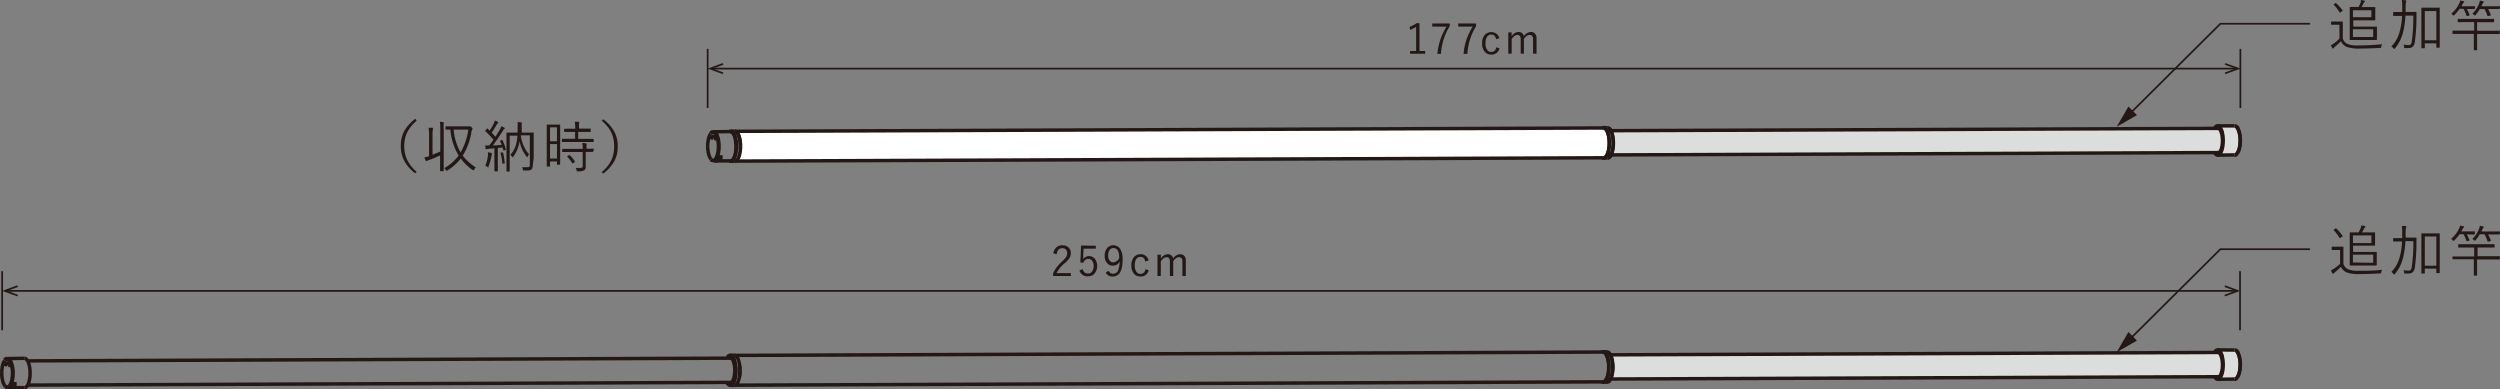 <svg xmlns="http://www.w3.org/2000/svg" viewBox="0 0 360.03 56.08"><rect x="0" y="0" width="360.03" height="56.08" fill="#808080" stroke="none"/><defs><style>.cls-1{fill:#dcdddd;}.cls-2,.cls-3,.cls-5,.cls-7{fill:none;stroke:#231815;}.cls-2,.cls-7{stroke-miterlimit:10;}.cls-2,.cls-3{stroke-width:0.5px;}.cls-3,.cls-5{stroke-linecap:round;stroke-linejoin:round;}.cls-4{fill:#231815;}.cls-5,.cls-7{stroke-width:0.25px;}.cls-6{fill:#fff;}</style></defs><g id="レイヤー_2" data-name="レイヤー 2"><g id="レイヤー_1-2" data-name="レイヤー 1"><g id="SPLINE"><polygon class="cls-1" points="322.6 19.93 322.6 20.25 322.59 20.57 322.57 20.88 322.52 21.17 322.46 21.45 322.38 21.69 322.29 21.9 322.19 22.06 322.18 22.07 322.07 22.2 321.95 22.28 321.85 22.31 321.84 22.31 321.83 22.31 321.81 22.31 319.42 22.34 319.54 22.3 319.66 22.21 319.76 22.07 319.86 21.9 319.95 21.69 320.03 21.44 320.09 21.17 320.13 20.88 320.16 20.57 320.17 20.26 320.16 19.94 320.14 19.64 320.09 19.34 320.03 19.07 319.96 18.82 319.87 18.6 319.77 18.42 319.66 18.28 319.55 18.18 319.43 18.13 319.36 18.12 321.8 18.13 321.83 18.14 321.84 18.14 321.96 18.18 322.08 18.27 322.19 18.4 322.29 18.58 322.38 18.79 322.46 19.04 322.52 19.32 322.57 19.62 322.6 19.93"/><polygon class="cls-1" points="320.06 20.12 320.06 20.42 320.04 20.71 320.01 20.98 319.95 21.24 319.89 21.48 319.8 21.68 319.71 21.84 319.61 21.96 319.6 21.97 224.03 22.34 224.07 22.32 224.08 22.32 224.15 22.28 224.19 22.26 224.24 22.2 224.29 22.14 224.39 21.99 224.47 21.8 224.5 21.69 224.54 21.57 224.56 21.45 224.59 21.32 224.63 21.05 224.64 20.91 224.65 20.62 224.64 20.48 224.64 20.47 224.64 20.33 224.63 20.26 224.63 20.19 224.59 19.92 224.54 19.66 224.53 19.62 224.51 19.54 224.48 19.45 224.47 19.43 224.39 19.23 224.3 19.07 224.25 19.01 224.2 18.95 224.15 18.92 224.09 18.88 224.07 18.87 224.04 18.86 224.04 18.85 318.9 18.49 319.16 18.49 319.55 18.49 319.61 18.54 319.72 18.67 319.81 18.84 319.89 19.05 319.96 19.29 320.01 19.55 320.04 19.83 320.06 20.12"/><polyline class="cls-2" points="319.55 18.49 319.16 18.49 318.9 18.49 224.04 18.85 224.01 18.85"/><line class="cls-2" x1="224.03" y1="22.34" x2="319.6" y2="21.97"/><line class="cls-2" x1="319.42" y1="22.34" x2="321.81" y2="22.31"/><line class="cls-2" x1="321.8" y1="18.13" x2="319.36" y2="18.12"/><path class="cls-2" d="M322.26,18.47l0-.06a.47.47,0,0,0-.11-.13l-.12-.09h0l-.09,0h0"/><path class="cls-2" d="M321.85,22.31h0a.28.28,0,0,0,.12,0l.11-.08a.46.46,0,0,1,.07-.07"/><path class="cls-2" d="M223.7,22.33h.09"/><path class="cls-2" d="M223.39,22l.09.13a.5.5,0,0,0,.11.1l.11.06"/><path class="cls-2" d="M223.63,18.9l-.1.06a.63.63,0,0,0-.1.12,0,0,0,0,0,0,0"/><line class="cls-2" x1="223.97" y1="18.85" x2="223.79" y2="18.85"/><line class="cls-2" x1="223.8" y1="22.34" x2="223.98" y2="22.34"/><path class="cls-2" d="M222.85,20.92v0c0,.06,0,.12,0,.17l.06.14.06.11h0"/><path class="cls-2" d="M222.82,20.66a.2.2,0,0,1,0,.07"/><path class="cls-2" d="M223.19,19.73h0a.16.16,0,0,0-.09,0,.19.19,0,0,0-.07.06.44.44,0,0,0-.06.1.11.11,0,0,0,0,.08.05.05,0,0,0,0,.05.36.36,0,0,0,0,.1.14.14,0,0,0,0,.06s0,.08,0,.12,0,0,0,.06a1.28,1.28,0,0,0,0,.19v.08"/><polyline class="cls-2" points="223.65 19.72 223.59 19.72 223.24 19.73"/><polyline class="cls-2" points="223.5 21.44 223.57 21.44 223.58 21.44 223.8 21.44 223.82 21.44 223.86 21.44"/><polyline class="cls-2" points="223.2 21.81 223.29 21.81 223.39 21.81"/><path class="cls-2" d="M223,21.44v0"/><path class="cls-2" d="M223,21.38h0v0s0,0,0,0"/><line class="cls-2" x1="223.04" y1="21.46" x2="223.04" y2="21.72"/><line class="cls-2" x1="223.82" y1="21.74" x2="223.82" y2="21.44"/><polyline class="cls-2" points="224.07 18.87 224.04 18.86 223.99 18.85"/><line class="cls-2" x1="224.25" y1="19.01" x2="224.15" y2="18.92"/><polyline class="cls-2" points="224.53 19.62 224.51 19.54 224.48 19.45"/><polyline class="cls-2" points="224.64 20.47 224.64 20.33 224.63 20.26"/><polyline class="cls-2" points="224.64 20.91 224.65 20.62 224.64 20.48"/><line class="cls-2" x1="224.5" y1="21.69" x2="224.56" y2="21.45"/><line class="cls-2" x1="224.15" y1="22.28" x2="224.24" y2="22.2"/><polyline class="cls-2" points="223.98 22.34 224.02 22.34 224.03 22.34 224.07 22.32"/><polyline class="cls-2" points="318.91 21.98 318.96 22.05 319.06 22.19 319.18 22.28 319.3 22.34 319.37 22.34 319.42 22.34 319.54 22.3 319.66 22.21 319.76 22.07 319.86 21.9 319.95 21.69 320.03 21.44 320.09 21.17 320.13 20.88 320.16 20.57 320.17 20.26 320.16 19.94 320.14 19.64 320.09 19.34 320.03 19.07 319.96 18.82 319.87 18.6 319.77 18.42 319.66 18.28 319.55 18.18 319.43 18.13 319.36 18.12 319.31 18.12 319.19 18.17 319.07 18.26 318.96 18.39 318.9 18.49"/><line class="cls-2" x1="321.83" y1="18.14" x2="321.8" y2="18.13"/><polyline class="cls-2" points="321.81 22.31 321.83 22.31 321.84 22.31"/><polyline class="cls-2" points="319.14 21.98 319.16 22 319.28 22.06 319.39 22.07 319.5 22.04 319.6 21.97 319.61 21.96 319.71 21.84 319.8 21.68 319.89 21.48 319.95 21.24 320.01 20.98 320.04 20.71 320.06 20.42 320.06 20.12 320.04 19.83 320.01 19.55 319.96 19.29 319.89 19.05 319.81 18.84 319.72 18.67 319.61 18.54 319.55 18.49 319.51 18.46 319.39 18.42 319.28 18.43 319.17 18.48 319.16 18.49"/><path class="cls-2" d="M320,19.08a.08.08,0,0,0,0,.05"/><path class="cls-2" d="M319.94,19.13a.08.08,0,0,0,0,.05"/><polyline class="cls-2" points="319.96 19.18 319.97 19.18 319.98 19.18 319.98 19.17 319.99 19.15 319.99 19.13 319.99 19.11 319.98 19.09 319.98 19.08 319.97 19.08 319.96 19.08"/><polyline class="cls-2" points="322.27 18.5 322.29 18.54 322.38 18.73 322.47 18.96 322.53 19.21 322.59 19.49 322.62 19.79 322.64 20.09 322.64 20.4 322.62 20.71 322.58 21 322.53 21.28 322.46 21.53 322.38 21.75 322.29 21.9 322.28 21.93 322.19 22.06"/><polyline class="cls-2" points="223.79 18.85 223.9 18.88 223.95 18.91"/><line class="cls-2" x1="223.87" y1="22.33" x2="223.8" y2="22.34"/><polyline class="cls-2" points="223.65 18.89 223.68 18.87 223.78 18.85 223.79 18.85"/><polyline class="cls-2" points="223.98 22.15 224.04 22.07 224.13 21.92 224.21 21.72 224.28 21.5 224.32 21.24 224.36 20.97 224.37 20.69 224.37 20.41 224.34 20.13 224.3 19.86 224.25 19.62 224.18 19.4 224.09 19.22 224 19.08 223.9 18.98"/><path class="cls-2" d="M223.41,19.14a1.72,1.72,0,0,0-.23.58"/><polyline class="cls-2" points="223.29 21.81 223.32 21.89 223.38 22"/><polyline class="cls-2" points="223.97 18.85 223.98 18.85 223.99 18.85 224.07 18.87 224.09 18.88 224.15 18.92 224.2 18.95 224.25 19.01 224.3 19.07 224.39 19.23 224.47 19.43 224.48 19.45 224.53 19.62 224.54 19.66 224.59 19.92 224.63 20.19 224.63 20.26 224.64 20.47 224.64 20.48 224.64 20.76 224.64 20.91 224.63 21.05 224.59 21.32 224.56 21.45 224.54 21.57 224.5 21.69 224.47 21.8 224.39 21.99 224.29 22.14 224.24 22.2 224.19 22.26 224.15 22.28 224.08 22.32 224.07 22.32 223.98 22.34"/><path class="cls-2" d="M223.6,21.8h0"/><path class="cls-2" d="M223.6,21.8a.21.21,0,0,0,.26,0"/><path class="cls-2" d="M223.87,21.77h0"/><line class="cls-2" x1="223.87" y1="21.77" x2="223.87" y2="21.47"/><polyline class="cls-2" points="223.89 19.76 223.96 19.87 224.02 20.03 224.06 20.22 224.08 20.42 224.09 20.64 224.08 20.85 224.05 21.05 224 21.23 223.94 21.37"/><line class="cls-2" x1="223.59" y1="21.46" x2="223.59" y2="21.76"/><line class="cls-2" x1="223.19" y1="19.73" x2="223.2" y2="19.73"/><path class="cls-2" d="M223.51,21.41a0,0,0,0,0,0,0"/><line class="cls-2" x1="223.66" y1="19.72" x2="223.65" y2="19.72"/><line class="cls-2" x1="223.52" y1="21.4" x2="223.81" y2="21.4"/><polygon class="cls-2" points="223.13 21.14 223.07 21.11 223.02 21.04 222.97 20.93 222.94 20.79 222.93 20.63 222.94 20.47 222.96 20.33 223 20.2 223.05 20.12 223.11 20.07 223.17 20.07 223.23 20.12 223.28 20.21 223.31 20.34 223.34 20.49 223.34 20.65 223.33 20.8 223.29 20.94 223.25 21.05 223.19 21.11 223.13 21.14"/><path class="cls-2" d="M223.87,21.47v0h0s0,0,0,0h0"/><path class="cls-2" d="M223.58,21.44a0,0,0,0,1,0,0"/><path class="cls-2" d="M223.31,21.47v0s0,0,0,0"/><path class="cls-2" d="M223.51,21.41h0s0,0,0,0v0h0"/><line class="cls-2" x1="223.31" y1="21.47" x2="223.31" y2="21.73"/><path class="cls-2" d="M223.29,21.79a.14.14,0,0,0,0-.06"/><path class="cls-2" d="M223.29,21.79h.19"/><path class="cls-2" d="M223.5,21.73v0s0,0,0,0a0,0,0,0,1,0,0h0"/><line class="cls-2" x1="223.5" y1="21.73" x2="223.5" y2="21.47"/><path class="cls-2" d="M223.1,21.79a.18.18,0,0,0,.1,0l.09,0"/><path class="cls-2" d="M223.07,21.78h0"/><path class="cls-2" d="M223.39,21.81l.09,0"/><polyline class="cls-2" points="223.59 21.76 223.71 21.76 223.8 21.76"/><polyline class="cls-2" points="322.6 20.25 322.6 19.93 322.57 19.62 322.52 19.32 322.46 19.04 322.38 18.79 322.29 18.58 322.19 18.4 322.08 18.27 321.96 18.18 321.84 18.14 321.83 18.14"/><polyline class="cls-2" points="321.84 22.31 321.85 22.31 321.95 22.28 322.07 22.2 322.18 22.07 322.19 22.06 322.29 21.9 322.38 21.69 322.46 21.45 322.52 21.17 322.57 20.88 322.59 20.57 322.6 20.25"/><polyline class="cls-2" points="223.95 18.91 224.01 18.96 224.11 19.08 224.2 19.24 224.28 19.43 224.35 19.66 224.4 19.92 224.44 20.19 224.46 20.48 224.46 20.76 224.44 21.05 224.4 21.32 224.35 21.57 224.28 21.8 224.2 21.99 224.11 22.14 224.01 22.25 223.9 22.32 223.87 22.33"/><path class="cls-2" d="M223.73,22.27a.33.33,0,0,0,.25-.12"/><polyline class="cls-2" points="223.9 18.98 223.89 18.98 223.79 18.93 223.68 18.93 223.57 18.97 223.47 19.06 223.41 19.14"/><path class="cls-2" d="M223.38,22a.49.49,0,0,0,.35.27"/><polyline class="cls-2" points="223.59 19.72 223.65 19.67 223.73 19.65 223.81 19.68 223.89 19.76"/><line class="cls-2" x1="223.94" y1="21.37" x2="223.87" y2="21.47"/><polyline class="cls-2" points="223.2 19.73 223.21 19.73 223.24 19.73 223.32 19.79 223.39 19.88 223.45 20.02 223.49 20.19 223.52 20.39 223.53 20.59 223.52 20.8 223.5 21 223.45 21.17 223.39 21.31 223.33 21.41"/><polyline class="cls-2" points="223.81 21.4 223.88 21.29 223.93 21.15 223.97 20.98 224 20.78 224 20.57 223.99 20.37 223.96 20.18 223.92 20.01 223.86 19.87 223.79 19.78 223.71 19.73 223.66 19.72"/><polyline class="cls-2" points="223.28 21.31 223.32 21.25 223.38 21.11 223.42 20.94 223.44 20.75 223.44 20.55 223.43 20.35 223.4 20.17 223.35 20.02 223.28 19.9 223.28 19.89"/><path class="cls-2" d="M223.25,21.36a.18.18,0,0,0,.07.05h0"/><polyline class="cls-2" points="223.33 21.41 223.45 21.41 223.51 21.41"/><path class="cls-2" d="M223.05,21.46v0h0v-.07l0,0"/><path class="cls-2" d="M223.25,21.35h0s0,0,0,0v0s0,0,0,0"/><line class="cls-2" x1="223.22" y1="21.73" x2="223.22" y2="21.47"/><path class="cls-2" d="M223,21.72a.19.19,0,0,0,.18,0"/><line class="cls-2" x1="223.05" y1="21.46" x2="223.04" y2="21.72"/><path class="cls-2" d="M223.22,21.47h.09"/><path class="cls-2" d="M223.31,21.47h.19"/><path class="cls-2" d="M223.22,21.73h.09"/><path class="cls-2" d="M223.22,21.73a.07.07,0,0,0,.07.06"/><path class="cls-2" d="M223.31,21.73h.19"/><line class="cls-2" x1="223.25" y1="21.35" x2="223.28" y2="21.31"/><polyline class="cls-2" points="223.28 19.89 223.21 19.82 223.14 19.79 223.06 19.82 222.99 19.89 222.93 20 222.88 20.15 222.84 20.33 222.83 20.53 222.83 20.73 222.85 20.92 222.89 21.09 222.95 21.24 223.01 21.34"/><path class="cls-2" d="M223,21.34a.08.08,0,0,0,0,0"/><path class="cls-2" d="M223,21.72a.07.07,0,0,0,0,.06"/><path class="cls-3" d="M223,21.46h0"/><line class="cls-2" x1="223.83" y1="21.76" x2="223.82" y2="21.76"/><polyline class="cls-2" points="223.82 21.74 223.82 21.75 223.83 21.76"/><polyline class="cls-2" points="223.81 21.8 223.73 21.8 223.6 21.8"/><path class="cls-2" d="M223.81,21.8h.05a0,0,0,0,1,0,0"/><path class="cls-2" d="M223.83,21.76h0"/><path class="cls-2" d="M223.8,21.76a.06.06,0,0,0,0,0"/><line class="cls-2" x1="223.59" y1="21.46" x2="223.57" y2="21.44"/><line class="cls-2" x1="223.8" y1="21.76" x2="223.8" y2="21.44"/><path class="cls-2" d="M223.82,21.75h0"/></g><path class="cls-4" d="M343.06,38.84a.86.86,0,0,0-.14.38c0,.09,0,.14-.06.15a.27.27,0,0,1-.13,0c-1,.07-2,.1-2.83.1a5,5,0,0,1-2-.26,1.62,1.62,0,0,1-.77-.8,10.44,10.44,0,0,1-.86.79l-.17.16s-.06.07-.09.07a.12.12,0,0,1-.1-.06,3.45,3.45,0,0,1-.23-.43,3.34,3.34,0,0,0,.49-.29A5.16,5.16,0,0,0,337,38V36h-1.14c-.05,0-.07,0-.07-.06v-.35s0-.07.07-.07l.55,0h.43l.58,0a.05.05,0,0,1,.06.06V38a1.33,1.33,0,0,0,.69.79,4.08,4.08,0,0,0,1.59.2C340.79,39,341.91,39,343.06,38.84ZM337.38,34l0,0s0,0-.07.08l-.22.15-.1.06-.05,0a6,6,0,0,0-.88-1.16l0,0s0,0,.07-.08l.19-.13a.21.21,0,0,1,.09-.05.05.05,0,0,1,0,0A6,6,0,0,1,337.38,34Zm4.88,4.17c0,.05,0,.07-.06.07l-1,0h-1.65l-1.09,0c-.05,0-.07,0-.07-.07l0-1.09V34.64l0-1.11s0-.06.07-.06h1.21a5.44,5.44,0,0,0,.3-.65,1.36,1.36,0,0,0,.1-.36,2.25,2.25,0,0,1,.49.1c.06,0,.08,0,.08.08a.16.16,0,0,1-.05.11.4.4,0,0,0-.13.16c-.1.2-.2.38-.31.56h1.82c.05,0,.07,0,.07.06l0,.62v.54l0,.63s0,.06-.07.06l-1,0h-2.1v.9h3.35a.05.05,0,0,1,.06.06v1.85ZM341.51,35V33.9h-2.66V35Zm.26,2.85V36.68h-2.92V37.8Z"/><path class="cls-4" d="M348,34.27c0,.17,0,.4,0,.71a25.52,25.52,0,0,1-.24,3.56c-.08.56-.37.85-.86.85a4.89,4.89,0,0,1-.54,0,.18.18,0,0,1-.13,0,.41.41,0,0,1,0-.14.72.72,0,0,0-.1-.35,4,4,0,0,0,.76.07.37.37,0,0,0,.31-.14,1,1,0,0,0,.13-.44,24.58,24.58,0,0,0,.22-3.66h-1.14a12.43,12.43,0,0,1-.3,2.22,6.41,6.41,0,0,1-.48,1.39,5.73,5.73,0,0,1-.73,1.11c-.05.06-.09.09-.11.09a.25.25,0,0,1-.09-.08,1.47,1.47,0,0,0-.32-.3,4.56,4.56,0,0,0,.85-1.18,6,6,0,0,0,.42-1.21,9.52,9.52,0,0,0,.27-2h-.27l-.95,0s-.06,0-.06-.07v-.34s0-.07.06-.07l.95,0h.3v-.74a7.09,7.09,0,0,0-.05-1,4.68,4.68,0,0,1,.55,0c.06,0,.09,0,.09.08a1,1,0,0,1-.05.17,3.68,3.68,0,0,0-.05.74c0,.16,0,.38,0,.68H347l1,0A.06.06,0,0,1,348,34.27Zm3.35,5a.05.05,0,0,1-.06.06h-.38s-.05,0-.05-.06v-.59H349.2v.65a.05.05,0,0,1-.06.06h-.36s-.07,0-.07-.06l0-2.44V35.51l0-1.84s0-.06.07-.06h2.51a.05.05,0,0,1,.06.06V39.3Zm-.49-1V34.05H349.2v4.22Z"/><path class="cls-4" d="M356.4,33.7a.06.06,0,0,1-.07.07l-.82,0h-.26a5.47,5.47,0,0,1,.41.89v0s0,0-.1,0l-.27.07-.08,0s0,0,0,0a5.49,5.49,0,0,0-.43-1h-.57a6.94,6.94,0,0,1-.75.89c-.05,0-.09.08-.12.08s-.06,0-.11-.09a.62.62,0,0,0-.25-.19,5.82,5.82,0,0,0,.75-.81,5.5,5.5,0,0,0,.44-.76,1.73,1.73,0,0,0,.11-.37l.48.11q.09,0,.09.09s0,.07-.07.11a.52.52,0,0,0-.13.18l-.19.35h1.08l.82,0a.06.06,0,0,1,.07.07Zm3.6,3.61s0,.06-.07.06h-3.2v1l0,1.27s0,.05-.06.05h-.41s0,0,0-.05v-2.3h-3c-.05,0-.07,0-.07-.06V37c0-.05,0-.07.07-.07l1.05,0h2V35.65h-1.11l-1.13,0a.05.05,0,0,1-.06-.06v-.35s0-.07.06-.07h5.11c.05,0,.07,0,.07.07v.35s0,.06-.07.06l-1.12,0h-1.26V36.9h2.15l1.05,0A.06.06,0,0,1,360,37Zm0-3.61s0,.07-.06.07l-1,0h-.62a7.12,7.12,0,0,1,.4.88v0s0,.05-.08.07l-.28.07h-.08s0,0-.05-.05a5.81,5.81,0,0,0-.42-1h-.7a5.12,5.12,0,0,1-.59.84c0,.06-.08.09-.1.09a.29.29,0,0,1-.13-.09.89.89,0,0,0-.25-.16,4,4,0,0,0,1-1.54,1.82,1.82,0,0,0,.09-.37,4,4,0,0,1,.46.11c.07,0,.1,0,.1.08a.17.17,0,0,1-.06.11.83.83,0,0,0-.15.24,1.92,1.92,0,0,1-.13.28H359l1,0s.06,0,.06.07Z"/><polyline class="cls-5" points="332.57 35.89 319.76 35.89 306.72 48.85"/><polygon class="cls-4" points="306.52 47.81 304.83 50.72 307.75 49.05 306.52 47.81"/><path class="cls-4" d="M343.06,6.37a.86.86,0,0,0-.14.38c0,.09,0,.14-.06.15s-.06,0-.13,0c-1,.06-2,.09-2.83.09a5,5,0,0,1-2-.26,1.62,1.62,0,0,1-.77-.8,10.44,10.44,0,0,1-.86.79l-.17.16S336.07,7,336,7a.12.12,0,0,1-.1-.06,4.16,4.16,0,0,1-.23-.42,4.41,4.41,0,0,0,.49-.3,5.16,5.16,0,0,0,.75-.66v-2h-1.14c-.05,0-.07,0-.07-.06V3.17s0-.07.07-.07l.55,0h.43l.58,0a.05.05,0,0,1,.06.06V5.55a1.3,1.3,0,0,0,.69.79,4.08,4.08,0,0,0,1.59.2C340.79,6.54,341.91,6.48,343.06,6.37Zm-5.68-4.85s0,0,0,0,0,.05-.07.08l-.22.15a.29.29,0,0,1-.1.06l-.05,0a5.61,5.61,0,0,0-.88-1.15l0,0s0,0,.07-.08l.19-.13a.21.21,0,0,1,.09,0,.05.05,0,0,1,0,0A6,6,0,0,1,337.38,1.52Zm4.88,4.18a.05.05,0,0,1-.06.06l-1,0h-1.65l-1.09,0c-.05,0-.07,0-.07-.06l0-1.09V2.17l0-1.11s0-.06.07-.06l1.07,0h.14a6.42,6.42,0,0,0,.3-.66A1.36,1.36,0,0,0,340,0a2.29,2.29,0,0,1,.49.11c.06,0,.08,0,.08.07a.16.16,0,0,1-.05.11.4.4,0,0,0-.13.16c-.1.2-.2.39-.31.57H341l1,0c.05,0,.07,0,.07.06l0,.62v.54l0,.63s0,.06-.07.06l-1,0h-2.1v.9h3.35a.05.05,0,0,1,.06.06V5.7Zm-.75-3.22v-1h-2.66V2.48Zm.26,2.85V4.21h-2.92V5.33Z"/><path class="cls-4" d="M348,1.8c0,.17,0,.4,0,.71a25.52,25.52,0,0,1-.24,3.56c-.08.56-.37.85-.86.85a4.89,4.89,0,0,1-.54,0,.27.27,0,0,1-.13,0,.61.61,0,0,1,0-.15.76.76,0,0,0-.1-.35,4,4,0,0,0,.76.07.37.37,0,0,0,.31-.14,1,1,0,0,0,.13-.43,24.84,24.84,0,0,0,.22-3.67h-1.14a12.43,12.43,0,0,1-.3,2.22,6.41,6.41,0,0,1-.48,1.39,5.73,5.73,0,0,1-.73,1.11c-.05.06-.09.09-.11.09a.25.25,0,0,1-.09-.08,1.47,1.47,0,0,0-.32-.3,4.69,4.69,0,0,0,.85-1.17,6.38,6.38,0,0,0,.42-1.22,9.52,9.52,0,0,0,.27-2h-.27l-.95,0s-.06,0-.06-.07V1.8s0-.07.06-.07l.95,0h.3V1a7.16,7.16,0,0,0-.05-1,4.68,4.68,0,0,1,.55.05c.06,0,.09,0,.09.08a1.37,1.37,0,0,1-.05.18,3.49,3.49,0,0,0-.05.73c0,.16,0,.38,0,.68H347l1,0A.06.06,0,0,1,348,1.8Zm3.35,5a.05.05,0,0,1-.06.06h-.38s-.05,0-.05-.06V6.24H349.2v.65a.05.05,0,0,1-.06.06h-.36s-.07,0-.07-.06l0-2.44V3l0-1.84s0-.06.07-.06h2.51a.05.05,0,0,1,.06.06V6.83Zm-.49-1V1.59H349.2V5.8Z"/><path class="cls-4" d="M356.4,1.23a.06.06,0,0,1-.07.07l-.82,0h-.26a5.47,5.47,0,0,1,.41.89s0,0,0,0,0,0-.1.06l-.27.07h-.08s0,0,0-.05a5.49,5.49,0,0,0-.43-1h-.57a6.94,6.94,0,0,1-.75.89c-.05.05-.09.08-.12.08s-.06,0-.11-.09A.62.62,0,0,0,353,2a5.82,5.82,0,0,0,.75-.81,5.5,5.5,0,0,0,.44-.76,1.58,1.58,0,0,0,.11-.37l.48.11c.06,0,.09,0,.09.09s0,.07-.07.11a.52.52,0,0,0-.13.18l-.19.35h1.9c.05,0,.07,0,.07.06ZM360,4.84s0,.06-.07.06h-3.2v1l0,1.27a.05.05,0,0,1-.06.06h-.41s0,0,0-.06V4.89h-3c-.05,0-.07,0-.07-.06V4.48c0-.05,0-.07.07-.07l1.05,0h2V3.18h-1.11L354,3.2a.05.05,0,0,1-.06-.06V2.79s0-.07.06-.07h5.11c.05,0,.07,0,.07.07v.35s0,.06-.07.06l-1.12,0h-1.26V4.43h2.15l1.05,0a.06.06,0,0,1,.07.07Zm0-3.61s0,.07-.06.07l-1,0h-.62a7.12,7.12,0,0,1,.4.88s0,0,0,0,0,0-.08.06l-.28.07h-.08s0,0-.05,0a5.81,5.81,0,0,0-.42-1h-.7a5.12,5.12,0,0,1-.59.84c0,.06-.08.09-.1.09a.29.29,0,0,1-.13-.09.89.89,0,0,0-.25-.16,4,4,0,0,0,1-1.54,1.82,1.82,0,0,0,.09-.37,4,4,0,0,1,.46.11c.07,0,.1,0,.1.09a.18.18,0,0,1-.06.1.83.83,0,0,0-.15.24,1.92,1.92,0,0,1-.13.28H360a.05.05,0,0,1,.06.06Z"/><polyline class="cls-5" points="332.57 3.42 319.76 3.42 306.72 16.38"/><polygon class="cls-4" points="306.52 15.34 304.83 18.25 307.75 16.58 306.52 15.34"/><g id="ARC"><polygon class="cls-1" points="322.6 52.21 322.6 52.52 322.59 52.84 322.57 53.15 322.52 53.45 322.46 53.72 322.38 53.97 322.29 54.17 322.19 54.34 322.18 54.35 322.07 54.47 321.95 54.55 321.85 54.58 321.84 54.58 321.83 54.59 321.81 54.59 319.42 54.62 319.42 54.61 319.54 54.57 319.66 54.48 319.76 54.35 319.86 54.17 319.95 53.96 320.03 53.72 320.09 53.45 320.13 53.16 320.16 52.85 320.17 52.53 320.16 52.22 320.14 51.91 320.09 51.62 320.03 51.34 319.96 51.09 319.87 50.87 319.77 50.69 319.66 50.55 319.55 50.45 319.43 50.4 319.43 50.39 321.8 50.41 321.83 50.41 321.84 50.41 321.9 50.43 321.96 50.45 322.08 50.54 322.19 50.68 322.29 50.85 322.38 51.07 322.46 51.32 322.52 51.59 322.57 51.89 322.6 52.21"/><polygon class="cls-1" points="320.06 52.4 320.06 52.69 320.04 52.98 320.01 53.26 319.95 53.52 319.89 53.75 319.8 53.95 319.71 54.12 319.61 54.24 319.6 54.25 319.14 54.25 318.91 54.25 231.93 54.58 231.97 54.51 232.06 54.3 232.14 54.05 232.2 53.78 232.24 53.49 232.27 53.18 232.28 52.87 232.27 52.56 232.24 52.25 232.2 51.95 232.14 51.68 232.07 51.43 231.98 51.21 231.92 51.1 318.9 50.76 319.16 50.76 319.54 50.76 319.55 50.76 319.61 50.82 319.72 50.95 319.81 51.12 319.89 51.32 319.96 51.56 320.01 51.82 320.04 52.11 320.06 52.4"/><line class="cls-2" x1="230.91" y1="55.04" x2="231.42" y2="55.02"/><polyline class="cls-2" points="231.41 50.67 230.92 50.65 230.86 50.65"/><path class="cls-2" d="M231.51,50.69l-.09,0h0"/><path class="cls-2" d="M231.85,51l-.06-.09-.12-.11-.06,0"/><path class="cls-2" d="M231.59,55a.3.3,0,0,0,.11-.06.43.43,0,0,0,.11-.12l.05-.06"/><path class="cls-2" d="M231.42,55h0a.28.28,0,0,0,.12,0"/><polyline class="cls-2" points="319.54 50.76 319.16 50.76 318.9 50.76 231.92 51.1"/><polyline class="cls-2" points="231.93 54.58 318.91 54.25 319.14 54.25 319.6 54.25"/><polyline class="cls-2" points="319.37 54.62 319.42 54.62 321.81 54.59"/><polyline class="cls-2" points="321.8 50.41 319.43 50.39 319.36 50.39"/><path class="cls-2" d="M320,51.35s0,0,0,0"/><path class="cls-2" d="M319.94,51.4a.08.08,0,0,0,0,.05"/><path class="cls-2" d="M322.26,50.74l0-.06a.69.69,0,0,0-.11-.13l-.12-.09h0l-.06,0"/><path class="cls-2" d="M321.85,54.58h0a.28.28,0,0,0,.12,0,.38.38,0,0,0,.11-.08l.07-.07"/><path class="cls-2" d="M1.07,51.64H1a.28.28,0,0,0-.12,0l-.12.07-.09.11"/><path class="cls-2" d="M.76,55.65l0,0a.6.6,0,0,0,.13.09l.11,0h.07"/><line class="cls-2" x1="3.51" y1="51.6" x2="1.12" y2="51.64"/><polyline class="cls-2" points="1.12 55.81 1.32 55.81 3.53 55.83"/><path class="cls-2" d="M1.86,55.28h0"/><path class="cls-2" d="M1.77,55.37h0a.08.08,0,0,1,0,0l0,0,0,0"/><path class="cls-2" d="M1.35,55.79h0l.12-.07.11-.12.06-.08a.43.43,0,0,0,0-.07l0-.06h0"/><line class="cls-2" x1="0.9" y1="52.23" x2="0.87" y2="52.23"/><polyline class="cls-2" points="105.31 51.58 104.98 51.58 104.89 51.58 104.65 51.58 3.98 51.97"/><polyline class="cls-2" points="3.99 55.46 104.66 55.07 104.9 55.07 104.99 55.07 105.32 55.07"/><line class="cls-2" x1="105.72" y1="51.15" x2="105.13" y2="51.17"/><line class="cls-2" x1="105.21" y1="55.48" x2="105.73" y2="55.5"/><polyline class="cls-2" points="230.84 50.7 230.67 50.7 105.87 51.18"/><polyline class="cls-2" points="105.89 55.47 230.68 54.99 230.86 54.99"/><polyline class="cls-2" points="230.67 50.7 230.79 50.65 230.92 50.66 231.04 50.71 231.16 50.81 231.28 50.96 231.38 51.15 231.47 51.37 231.55 51.63 231.61 51.92 231.66 52.23 231.69 52.55 231.69 52.87 231.68 53.2 231.66 53.52 231.61 53.82 231.55 54.11 231.47 54.36 231.37 54.58 231.27 54.76 231.16 54.9 231.04 54.99 230.91 55.04 230.87 55.04 230.79 55.03 230.68 54.99"/><line class="cls-2" x1="231.42" y1="55.02" x2="231.43" y2="55.02"/><polyline class="cls-2" points="231.86 51.01 231.88 51.03 231.92 51.1 231.98 51.21 232.07 51.43 232.14 51.68 232.2 51.95 232.24 52.25 232.27 52.56 232.28 52.87 232.27 53.18 232.24 53.49 232.2 53.78 232.14 54.05 232.06 54.3 231.97 54.51 231.93 54.58 231.87 54.68 231.87 54.69"/><polyline class="cls-2" points="318.91 54.25 318.96 54.32 319.06 54.46 319.18 54.56 319.3 54.61 319.42 54.61 319.54 54.57 319.66 54.48 319.76 54.35 319.86 54.17 319.95 53.96 320.03 53.72 320.09 53.45 320.13 53.16 320.16 52.85 320.17 52.53 320.16 52.22 320.14 51.91 320.09 51.62 320.03 51.34 319.96 51.09 319.87 50.87 319.77 50.69 319.66 50.55 319.55 50.45 319.43 50.4 319.31 50.4 319.19 50.44 319.07 50.53 318.96 50.66 318.9 50.76"/><line class="cls-2" x1="321.83" y1="50.41" x2="321.8" y2="50.41"/><polyline class="cls-2" points="321.81 54.59 321.83 54.59 321.84 54.58"/><polyline class="cls-2" points="319.14 54.25 319.16 54.27 319.28 54.33 319.39 54.35 319.5 54.32 319.6 54.25 319.61 54.24 319.71 54.12 319.8 53.95 319.89 53.75 319.95 53.52 320.01 53.26 320.04 52.98 320.06 52.69 320.06 52.4 320.04 52.11 320.01 51.82 319.96 51.56 319.89 51.32 319.81 51.12 319.72 50.95 319.61 50.82 319.55 50.76 319.54 50.76 319.51 50.73 319.39 50.69 319.28 50.7 319.17 50.75 319.16 50.76"/><polyline class="cls-2" points="319.96 51.45 319.97 51.46 319.98 51.45 319.98 51.44 319.99 51.43 319.99 51.4 319.99 51.38 319.98 51.37 319.98 51.35 319.97 51.35 319.96 51.35"/><polyline class="cls-2" points="322.27 50.77 322.29 50.81 322.38 51.01 322.47 51.23 322.53 51.49 322.59 51.77 322.62 52.06 322.64 52.37 322.64 52.68 322.62 52.98 322.58 53.28 322.53 53.55 322.46 53.8 322.38 54.02 322.28 54.21 322.19 54.34"/><line class="cls-2" x1="1.11" y1="55.81" x2="1.09" y2="55.81"/><line class="cls-2" x1="1.07" y1="51.64" x2="1.12" y2="51.64"/><polyline class="cls-2" points="0.25 53.7 0.26 54.01 0.28 54.31 0.33 54.6 0.39 54.87 0.46 55.11 0.55 55.32 0.65 55.49 0.75 55.62"/><polyline class="cls-2" points="1.28 55.64 1.34 55.58 1.44 55.44 1.54 55.25 1.62 55.03 1.69 54.78 1.74 54.51 1.78 54.21 1.8 53.91 1.8 53.6 1.78 53.29 1.74 53 1.69 52.72 1.62 52.46 1.54 52.23 1.45 52.04 1.34 51.89 1.23 51.78"/><polyline class="cls-2" points="0.67 51.91 0.66 51.94 0.56 52.1 0.47 52.3 0.39 52.54 0.33 52.8 0.29 53.09 0.26 53.39 0.25 53.7"/><polyline class="cls-2" points="3.51 51.6 3.59 51.61 3.71 51.66 3.83 51.76 3.93 51.9 3.97 51.97 4.03 52.08 4.12 52.3 4.2 52.55 4.26 52.83 4.3 53.12 4.33 53.43 4.33 53.74 4.33 54.06 4.3 54.37 4.25 54.66 4.19 54.93 4.12 55.17 4.03 55.39 3.99 55.46 3.93 55.56 3.82 55.69 3.7 55.78 3.58 55.82 3.53 55.83"/><path class="cls-2" d="M1.91,55.26H1.85l0,0,0,0a.18.18,0,0,0-.05.07"/><path class="cls-2" d="M1.32,55.81h0a.74.74,0,0,0,.37-.39"/><line class="cls-2" x1="1.75" y1="55.81" x2="1.32" y2="55.81"/><path class="cls-2" d="M1.75,55.81a.74.74,0,0,0,.41-.42"/><path class="cls-2" d="M2.09,55.26h.06v0h0v.09"/><line class="cls-2" x1="1.91" y1="55.26" x2="2.09" y2="55.26"/><polyline class="cls-2" points="0.75 52.62 0.7 52.4 0.69 52.38"/><line class="cls-2" x1="0.69" y1="52.38" x2="0.67" y2="52.4"/><line class="cls-2" x1="0.67" y1="52.4" x2="0.74" y2="52.69"/><polyline class="cls-2" points="0.74 52.69 0.78 52.62 0.8 52.59"/><line class="cls-2" x1="0.8" y1="52.59" x2="0.79" y2="52.55"/><line class="cls-2" x1="0.79" y1="52.55" x2="0.75" y2="52.62"/><line class="cls-2" x1="1.36" y1="52.35" x2="1.3" y2="52.6"/><line class="cls-2" x1="1.3" y1="52.6" x2="1.46" y2="52.69"/><polyline class="cls-2" points="1.46 52.69 1.45 52.65 1.39 52.47 1.36 52.35"/><line class="cls-2" x1="1.21" y1="52.2" x2="1.19" y2="52.19"/><line class="cls-2" x1="1.19" y1="52.19" x2="1.14" y2="52.28"/><path class="cls-2" d="M1.14,52.28h0"/><polyline class="cls-2" points="1.13 52.31 1.13 52.29 1.14 52.16"/><line class="cls-2" x1="1.14" y1="52.16" x2="1.12" y2="52.14"/><line class="cls-2" x1="1.12" y1="52.14" x2="1.09" y2="52.47"/><line class="cls-2" x1="1.09" y1="52.47" x2="1.11" y2="52.48"/><polyline class="cls-2" points="1.11 52.48 1.11 52.47 1.12 52.36"/><line class="cls-2" x1="1.12" y1="52.36" x2="1.14" y2="52.34"/><line class="cls-2" x1="1.14" y1="52.34" x2="1.16" y2="52.51"/><line class="cls-2" x1="1.16" y1="52.51" x2="1.18" y2="52.53"/><polyline class="cls-2" points="1.18 52.53 1.18 52.51 1.15 52.34 1.15 52.31"/><polyline class="cls-2" points="1.15 52.31 1.17 52.28 1.21 52.2"/><path class="cls-2" d="M.8,52.4s0,.06,0,.08,0,0,0,0,0,0,0,0h0"/><path class="cls-2" d="M.88,52.52a0,0,0,0,0,0,0s0,0,0,0h0a0,0,0,0,0,0,0s0,0,0,0v-.12"/><line class="cls-2" x1="0.86" y1="52.18" x2="0.86" y2="52.19"/><path class="cls-2" d="M.92,52.31a.64.64,0,0,0,0-.07h0v0s0,0,0,0h0"/><path class="cls-2" d="M.84,52.19a0,0,0,0,1,0,0v0s0,0,0,0v.1"/><path class="cls-2" d="M1,52.42H1s0,0,0,0,0,0,0,0,0,0,0,0v0"/><path class="cls-2" d="M1,52.3v-.06a0,0,0,0,0,0,0v0H1"/><path class="cls-2" d="M1,52.16s0,0,0,0h0"/><line class="cls-2" x1="1.06" y1="52.14" x2="1.06" y2="52.13"/><line class="cls-2" x1="1.05" y1="52.17" x2="1.05" y2="52.16"/><path class="cls-2" d="M1.06,52.13h0a0,0,0,0,0,0,0H1"/><path class="cls-2" d="M1,52.12H1s0,0,0,0v0a0,0,0,0,0,0,0v.06"/><path class="cls-2" d="M1,52.3a.19.19,0,0,0,0,.08.06.06,0,0,0,0,0s0,0,0,0H1"/><path class="cls-2" d="M1,52.46h0"/><polyline class="cls-2" points="1.06 52.45 1.06 52.42 1.06 52.41"/><path class="cls-2" d="M1.06,52.41h0a0,0,0,0,1,0,0"/><path class="cls-2" d="M1.9,55.28a0,0,0,0,0,0,0"/><path class="cls-2" d="M2.08,55.28s0,0,0,0"/><polyline class="cls-2" points="2.08 55.28 1.99 55.28 1.98 55.28 1.9 55.28 1.89 55.28"/><path class="cls-2" d="M2.08,55.34a.08.08,0,0,0,.08,0"/><path class="cls-2" d="M2.08,55.28h0v0s0,0,0,0"/><line class="cls-2" x1="2.08" y1="55.34" x2="2.03" y2="55.34"/><line class="cls-2" x1="1.36" y1="52.6" x2="1.3" y2="52.6"/><line class="cls-2" x1="1.36" y1="52.6" x2="1.45" y2="52.65"/><line class="cls-2" x1="1.39" y1="52.47" x2="1.36" y2="52.6"/><path class="cls-2" d="M1.75,55.81H1.7v0"/><path class="cls-2" d="M1.69,55.74a.7.7,0,0,0,.39-.4"/><line class="cls-2" x1="1.69" y1="55.74" x2="1.69" y2="55.51"/><line class="cls-2" x1="1.17" y1="52.28" x2="1.14" y2="52.28"/><line class="cls-2" x1="1.18" y1="52.51" x2="1.16" y2="52.51"/><polyline class="cls-2" points="1.16 52.34 1.15 52.34 1.14 52.34"/><line class="cls-2" x1="1.15" y1="52.31" x2="1.13" y2="52.31"/><line class="cls-2" x1="1.11" y1="52.47" x2="1.09" y2="52.47"/><polyline class="cls-2" points="1.06 52.42 1.04 52.42 1.03 52.42"/><line class="cls-2" x1="1.05" y1="52.16" x2="1.03" y2="52.16"/><path class="cls-2" d="M1,52.42a0,0,0,0,1,0,0h0"/><path class="cls-2" d="M1.06,52.14v0H1"/><line class="cls-2" x1="0.98" y1="52.3" x2="0.96" y2="52.3"/><line class="cls-2" x1="0.85" y1="52.19" x2="0.86" y2="52.19"/><line class="cls-2" x1="0.85" y1="52.19" x2="0.84" y2="52.19"/><polyline class="cls-2" points="0.88 52.48 0.89 52.5 0.9 52.51"/><path class="cls-2" d="M.9,52.33v.12s0,0,0,0h0"/><path class="cls-2" d="M.88,52.48h0a0,0,0,0,0,0,0v0s0,0,0,0h0"/><path class="cls-2" d="M.83,52.39a.06.06,0,0,1,0,0v0a0,0,0,0,1,0,0v0h0"/><path class="cls-2" d="M.85,52.23h0a0,0,0,0,1,0,0v0a.07.07,0,0,1,0,.05v0"/><line class="cls-2" x1="0.92" y1="52.33" x2="0.9" y2="52.33"/><line class="cls-2" x1="0.9" y1="52.48" x2="0.88" y2="52.48"/><line class="cls-2" x1="0.83" y1="52.4" x2="0.8" y2="52.4"/><line class="cls-2" x1="0.78" y1="52.62" x2="0.75" y2="52.62"/><line class="cls-2" x1="0.7" y1="52.4" x2="0.67" y2="52.4"/><polyline class="cls-2" points="106.57 53.35 106.56 53.03 106.54 52.71 106.49 52.41 106.43 52.12 106.35 51.86 106.26 51.64 106.16 51.45 106.05 51.31 105.93 51.21 105.87 51.18 105.8 51.15 105.72 51.15"/><polyline class="cls-2" points="105.73 55.5 105.8 55.5 105.89 55.47 105.92 55.46 106.04 55.36 106.15 55.23 106.25 55.05 106.35 54.83 106.42 54.58 106.49 54.3 106.53 53.99 106.56 53.68 106.57 53.35"/><polyline class="cls-2" points="104.81 51.37 104.86 51.31 104.97 51.22 105.1 51.17 105.13 51.17 105.22 51.18 105.34 51.23 105.46 51.33 105.57 51.47 105.67 51.66 105.76 51.88 105.84 52.14 105.9 52.42 105.94 52.72 105.97 53.03 105.98 53.36 105.97 53.68 105.94 53.99 105.9 54.29 105.83 54.57 105.76 54.82 105.67 55.03 105.56 55.21 105.45 55.35 105.33 55.44 105.21 55.48 105.15 55.48 105.09 55.48 104.97 55.42 104.95 55.4 104.85 55.32 104.79 55.26"/><polyline class="cls-2" points="105.93 53.36 105.92 53.04 105.89 52.73 105.85 52.43 105.79 52.16 105.71 51.91 105.63 51.69 105.53 51.51 105.42 51.37 105.3 51.27 105.18 51.22 105.11 51.21"/><path class="cls-2" d="M105,51.25a.44.44,0,0,0-.15.12l0,0a.83.83,0,0,0-.13.18h0"/><path class="cls-2" d="M104.66,55.07a.92.92,0,0,0,.29.33"/><polyline class="cls-2" points="105.18 55.44 105.29 55.4 105.41 55.31 105.52 55.17 105.62 55 105.71 54.79 105.79 54.54 105.85 54.27 105.89 53.98 105.92 53.67 105.93 53.36"/><polyline class="cls-2" points="105.82 53.35 105.81 53.65 105.78 53.93 105.74 54.2 105.68 54.45 105.6 54.67 105.52 54.85 105.43 54.98 105.42 55 105.31 55.1 105.2 55.16 105.15 55.17"/><path class="cls-2" d="M104.9,55.07a.28.28,0,0,0,.19.09"/><line class="cls-2" x1="104.89" y1="51.58" x2="104.98" y2="51.52"/><polyline class="cls-2" points="105.42 51.67 105.42 51.68 105.52 51.83 105.61 52.02 105.68 52.24 105.74 52.49 105.79 52.77 105.81 53.06 105.82 53.35"/><polyline class="cls-2" points="105.19 51.5 105.21 51.5 105.32 51.57 105.32 51.58"/><path class="cls-2" d="M105,55.07a.33.33,0,0,0,.33,0h0a.28.28,0,0,0,.1-.09"/><path class="cls-2" d="M105.42,51.67a.28.28,0,0,0-.1-.09h0a.33.33,0,0,0-.33,0"/><polyline class="cls-2" points="231.67 52.87 231.67 52.55 231.64 52.24 231.59 51.94 231.53 51.66 231.46 51.41 231.37 51.19 231.27 51 231.16 50.86 231.04 50.76 230.92 50.71 230.84 50.7"/><polyline class="cls-2" points="230.86 54.99 230.91 54.99 231.03 54.94 231.15 54.85 231.26 54.72 231.36 54.54 231.45 54.33 231.53 54.08 231.59 53.8 231.64 53.51 231.66 53.19 231.67 52.87"/><polyline class="cls-2" points="106.56 53.35 106.55 53.03 106.53 52.78"/><path class="cls-2" d="M106.48,54.28a5.64,5.64,0,0,0,.08-.93"/><polyline class="cls-2" points="232.25 52.87 232.24 52.55 232.21 52.23 232.16 51.93 232.1 51.64 232.03 51.39 231.93 51.16 231.83 50.97 231.72 50.83 231.61 50.73 231.6 50.73 231.51 50.69 231.48 50.68 231.42 50.67"/><polyline class="cls-2" points="231.43 55.02 231.45 55.02 231.47 55.01 231.58 54.98 231.59 54.97 231.71 54.88 231.83 54.74 231.87 54.68 231.93 54.56 232.02 54.34 232.1 54.09 232.16 53.81 232.21 53.51 232.24 53.2 232.25 52.87"/><polyline class="cls-2" points="322.6 52.52 322.6 52.21 322.57 51.89 322.52 51.59 322.46 51.32 322.38 51.07 322.29 50.85 322.19 50.68 322.08 50.54 321.96 50.45 321.9 50.43 321.84 50.41 321.83 50.41"/><polyline class="cls-2" points="321.84 54.58 321.85 54.58 321.95 54.55 322.07 54.47 322.18 54.35 322.19 54.34 322.29 54.17 322.38 53.97 322.46 53.72 322.52 53.45 322.57 53.15 322.59 52.84 322.6 52.52"/><polyline class="cls-2" points="1.89 53.75 1.88 54.07 1.85 54.38 1.8 54.68 1.74 54.95 1.66 55.19 1.57 55.4 1.46 55.57 1.35 55.7 1.23 55.78 1.12 55.81 1.11 55.81"/><polyline class="cls-2" points="1.12 51.64 1.24 51.68 1.36 51.77 1.47 51.9 1.57 52.08 1.66 52.3 1.74 52.55 1.8 52.82 1.85 53.12 1.88 53.43 1.89 53.75"/><path class="cls-2" d="M.75,55.62a.38.38,0,0,0,.52,0h0"/><path class="cls-2" d="M1.23,51.78a.39.39,0,0,0-.54.11l0,0"/><path class="cls-2" d="M1.72,55.4l0,0a0,0,0,0,0,0,0"/><path class="cls-2" d="M2,55.34a.07.07,0,0,0,0-.06"/><path class="cls-2" d="M2,55.27H2s0,0,0,.06"/><polyline class="cls-2" points="105.11 51.21 105.06 51.21 104.96 51.25"/><path class="cls-2" d="M105,55.4a.37.37,0,0,0,.23,0"/><line class="cls-2" x1="105.15" y1="55.17" x2="105.09" y2="55.16"/><path class="cls-2" d="M105.19,51.5a.3.3,0,0,0-.21,0"/></g><g id="LWPOLYLINE"><polygon class="cls-6" points="231.74 20.29 231.75 20.61 231.74 20.93 231.71 21.24 231.66 21.54 231.6 21.81 231.53 22.06 231.44 22.27 231.33 22.45 231.22 22.59 231.1 22.68 230.98 22.72 230.93 22.72 230.76 22.72 105.96 23.2 105.99 23.19 106.11 23.1 106.22 22.96 106.33 22.78 106.42 22.56 106.5 22.31 106.56 22.03 106.61 21.73 106.63 21.41 106.64 21.09 106.64 20.76 106.61 20.44 106.56 20.14 106.5 19.85 106.42 19.62 106.42 19.6 106.33 19.37 106.23 19.19 106.12 19.04 106 18.94 105.95 18.92 105.95 18.91 230.74 18.43 230.92 18.43 230.99 18.44 231.11 18.49 231.23 18.59 231.34 18.73 231.44 18.92 231.53 19.14 231.61 19.39 231.67 19.67 231.71 19.97 231.74 20.29"/><line class="cls-2" x1="230.98" y1="22.77" x2="231.49" y2="22.75"/><polyline class="cls-2" points="231.49 18.4 230.99 18.38 230.93 18.38"/><path class="cls-2" d="M102.79,19h-.1l-.12,0a.38.38,0,0,0-.11.08l-.1.1"/><path class="cls-2" d="M102.42,23l0,0a.47.47,0,0,0,.12.09.28.28,0,0,0,.12,0h.09"/><polyline class="cls-2" points="105.18 18.95 105.13 18.95 105.05 18.95 102.78 18.98"/><polyline class="cls-2" points="102.78 23.16 105.06 23.17 105.14 23.17"/><path class="cls-2" d="M103.52,22.63h0"/><path class="cls-2" d="M103.43,22.72v0l0,0,0,0h0"/><path class="cls-2" d="M103,23.15l.07,0a.34.34,0,0,0,.11-.07l.11-.11a.86.86,0,0,0,.1-.16s0,0,0-.05"/><line class="cls-2" x1="102.56" y1="19.58" x2="102.54" y2="19.58"/><polyline class="cls-2" points="105.79 18.88 105.29 18.9 105.21 18.9"/><polyline class="cls-2" points="105.22 23.22 105.28 23.22 105.81 23.24"/><polyline class="cls-2" points="230.92 18.43 230.74 18.43 105.95 18.91"/><polyline class="cls-2" points="105.96 23.2 230.76 22.72 230.93 22.72"/><polyline class="cls-2" points="230.74 18.43 230.87 18.39 230.99 18.39 231.12 18.44 231.24 18.55 231.35 18.69 231.45 18.88 231.55 19.11 231.62 19.37 231.69 19.65 231.73 19.96 231.76 20.28 231.77 20.61 231.76 20.93 231.73 21.25 231.68 21.56 231.62 21.84 231.54 22.09 231.45 22.31 231.34 22.49 231.23 22.63 231.11 22.73 230.98 22.77 230.95 22.77 230.86 22.77 230.76 22.72"/><path class="cls-2" d="M231.49,18.4h-.05"/><path class="cls-2" d="M231.93,18.71a.22.22,0,0,0-.07-.09.43.43,0,0,0-.11-.12l-.08,0,0,0h-.05"/><path class="cls-2" d="M231.67,22.7a.27.27,0,0,0,.1-.06l.11-.11.05-.07"/><path class="cls-2" d="M231.55,22.75l.11,0"/><path class="cls-2" d="M231.49,22.75h0"/><polyline class="cls-2" points="231.94 18.74 231.95 18.76 232.05 18.95 232.14 19.16 232.21 19.41 232.27 19.69 232.32 19.98 232.34 20.29 232.35 20.6 232.34 20.92 232.32 21.22 232.27 21.52 232.21 21.79 232.13 22.03 232.05 22.24 231.95 22.42 231.94 22.42"/><line class="cls-2" x1="102.78" y1="23.16" x2="102.75" y2="23.16"/><line class="cls-2" x1="102.74" y1="18.98" x2="102.78" y2="18.98"/><polyline class="cls-2" points="101.91 21.04 101.92 21.35 101.95 21.65 101.99 21.94 102.05 22.21 102.13 22.45 102.22 22.66 102.32 22.83 102.42 22.96"/><polyline class="cls-2" points="102.95 22.98 103 22.93 103.11 22.78 103.2 22.6 103.28 22.38 103.35 22.13 103.41 21.85 103.44 21.56 103.46 21.25 103.46 20.94 103.44 20.64 103.41 20.34 103.36 20.06 103.29 19.8 103.21 19.58 103.11 19.39 103.01 19.24 102.9 19.13 102.89 19.12"/><polyline class="cls-2" points="102.34 19.26 102.32 19.28 102.22 19.45 102.13 19.65 102.06 19.88 102 20.15 101.95 20.43 101.92 20.73 101.91 21.04"/><polyline class="cls-2" points="105.92 20.17 105.96 20.46 105.99 20.77"/><polyline class="cls-2" points="105.18 18.95 105.25 18.96 105.37 19.01 105.49 19.1"/><path class="cls-2" d="M103.57,22.6h-.06l0,0,0,0a.15.15,0,0,0,0,.07"/><path class="cls-2" d="M103,23.15a.75.75,0,0,0,.41-.41"/><polyline class="cls-2" points="103.4 23.15 103 23.15 102.98 23.15"/><path class="cls-2" d="M103.42,23.15a.7.7,0,0,0,.4-.41"/><path class="cls-2" d="M103.76,22.6h.06a0,0,0,0,1,0,0v.05a0,0,0,0,0,0,0,0,0,0,0,1,0,0"/><line class="cls-2" x1="103.57" y1="22.6" x2="103.76" y2="22.6"/><polyline class="cls-2" points="102.41 19.97 102.36 19.75 102.35 19.72"/><line class="cls-2" x1="102.35" y1="19.72" x2="102.34" y2="19.75"/><line class="cls-2" x1="102.34" y1="19.75" x2="102.4" y2="20.03"/><polyline class="cls-2" points="102.4 20.03 102.44 19.97 102.47 19.93"/><line class="cls-2" x1="102.47" y1="19.93" x2="102.46" y2="19.89"/><line class="cls-2" x1="102.46" y1="19.89" x2="102.41" y2="19.97"/><line class="cls-2" x1="103.02" y1="19.69" x2="102.96" y2="19.94"/><line class="cls-2" x1="102.96" y1="19.94" x2="103.12" y2="20.04"/><line class="cls-2" x1="103.06" y1="19.81" x2="103.02" y2="19.69"/><line class="cls-2" x1="103.1" y1="19.99" x2="103.06" y2="19.82"/><line class="cls-2" x1="103.12" y1="20.04" x2="103.11" y2="19.99"/><line class="cls-2" x1="102.88" y1="19.54" x2="102.85" y2="19.53"/><line class="cls-2" x1="102.85" y1="19.53" x2="102.8" y2="19.62"/><path class="cls-2" d="M102.8,19.62h0"/><line class="cls-2" x1="102.79" y1="19.65" x2="102.8" y2="19.5"/><line class="cls-2" x1="102.8" y1="19.5" x2="102.78" y2="19.49"/><line class="cls-2" x1="102.78" y1="19.49" x2="102.76" y2="19.81"/><line class="cls-2" x1="102.76" y1="19.81" x2="102.78" y2="19.83"/><polyline class="cls-2" points="102.78 19.83 102.78 19.81 102.79 19.71"/><line class="cls-2" x1="102.79" y1="19.71" x2="102.8" y2="19.68"/><line class="cls-2" x1="102.8" y1="19.68" x2="102.83" y2="19.86"/><line class="cls-2" x1="102.83" y1="19.86" x2="102.85" y2="19.87"/><polyline class="cls-2" points="102.85 19.87 102.85 19.86 102.82 19.68 102.82 19.66"/><polyline class="cls-2" points="102.82 19.66 102.82 19.65 102.88 19.54"/><path class="cls-2" d="M102.47,19.75s0,.05,0,.07l0,0,0,0h0"/><path class="cls-2" d="M102.54,19.87l0,0a0,0,0,0,1,0,0h0v-.08a0,0,0,0,0,0-.06v0"/><path class="cls-2" d="M102.58,19.65s0,0,0-.07l0,0s0,0,0,0h0"/><path class="cls-2" d="M102.51,19.54s0,0,0,0h0l0,0v0s0,0,0,.05v.06"/><path class="cls-2" d="M102.69,19.77h0s0,0,0,0a0,0,0,0,0,0,0v-.07"/><path class="cls-2" d="M102.65,19.64v-.06a0,0,0,0,1,0,0s0,0,0,0,0,0,0,0h0"/><path class="cls-2" d="M102.71,19.51h0"/><polyline class="cls-2" points="102.72 19.52 102.72 19.51 102.72 19.49 102.72 19.48"/><path class="cls-2" d="M102.72,19.48s0,0,0,0h0"/><path class="cls-2" d="M102.69,19.46h0l0,0v0a0,0,0,0,0,0,0v0a0,0,0,0,1,0,0v0"/><path class="cls-2" d="M102.62,19.64a.25.25,0,0,1,0,.08s0,0,0,0l0,0s0,0,0,0h0"/><path class="cls-2" d="M102.69,19.81h0"/><polyline class="cls-2" points="102.72 19.79 102.72 19.77 102.72 19.75"/><path class="cls-2" d="M102.72,19.75a0,0,0,0,1,0,0h0"/><polyline class="cls-2" points="103.74 22.62 103.65 22.62 103.64 22.62 103.57 22.62 103.56 22.62"/><path class="cls-2" d="M103.75,22.62h0a0,0,0,0,1,0,0v0a0,0,0,0,1,0,0"/><line class="cls-2" x1="103.74" y1="22.68" x2="103.69" y2="22.68"/><line class="cls-2" x1="103.03" y1="19.94" x2="102.96" y2="19.94"/><polyline class="cls-2" points="103.03 19.94 103.1 19.99 103.11 19.99"/><polyline class="cls-2" points="103.06 19.81 103.06 19.82 103.03 19.94"/><path class="cls-2" d="M103.42,23.15h0v-.06"/><path class="cls-2" d="M103.36,23.08a.66.66,0,0,0,.38-.4"/><line class="cls-2" x1="103.36" y1="23.08" x2="103.36" y2="22.85"/><line class="cls-2" x1="102.85" y1="19.86" x2="102.83" y2="19.86"/><line class="cls-2" x1="102.82" y1="19.68" x2="102.8" y2="19.68"/><line class="cls-2" x1="102.82" y1="19.65" x2="102.79" y2="19.65"/><line class="cls-2" x1="102.78" y1="19.81" x2="102.76" y2="19.81"/><polyline class="cls-2" points="102.72 19.77 102.71 19.77 102.69 19.77"/><polyline class="cls-2" points="102.72 19.51 102.71 19.51 102.69 19.51"/><line class="cls-2" x1="102.52" y1="19.54" x2="102.53" y2="19.54"/><path class="cls-2" d="M102.56,19.67v.13s0,0,0,0h0"/><path class="cls-2" d="M102.54,19.83h0l0,0a.11.11,0,0,0,0-.05v0"/><path class="cls-2" d="M102.49,19.73V19.6a0,0,0,0,0,0,0h0"/><path class="cls-2" d="M102.51,19.58h0s0,0,0,0a.09.09,0,0,0,0,0v0"/><line class="cls-2" x1="102.57" y1="19.83" x2="102.54" y2="19.83"/><line class="cls-2" x1="102.83" y1="19.62" x2="102.8" y2="19.62"/><path class="cls-2" d="M102.71,19.77a0,0,0,0,0,0,0"/><path class="cls-2" d="M102.72,19.49s0,0,0,0h0"/><line class="cls-2" x1="102.65" y1="19.64" x2="102.62" y2="19.64"/><line class="cls-2" x1="102.52" y1="19.54" x2="102.51" y2="19.54"/><line class="cls-2" x1="102.58" y1="19.67" x2="102.56" y2="19.67"/><line class="cls-2" x1="102.49" y1="19.75" x2="102.47" y2="19.75"/><line class="cls-2" x1="102.44" y1="19.97" x2="102.41" y2="19.97"/><line class="cls-2" x1="102.36" y1="19.75" x2="102.34" y2="19.75"/><polyline class="cls-2" points="106.64 21.09 106.64 20.76 106.61 20.44 106.56 20.14 106.5 19.85 106.42 19.62 106.42 19.6 106.33 19.37 106.23 19.19 106.12 19.04 106 18.94 105.95 18.92 105.88 18.89 105.79 18.88"/><polyline class="cls-2" points="105.81 23.24 105.87 23.23 105.96 23.2 105.99 23.19 106.11 23.1 106.22 22.96 106.33 22.78 106.42 22.56 106.5 22.31 106.56 22.03 106.61 21.73 106.63 21.41 106.64 21.09"/><polyline class="cls-2" points="105.05 18.95 105.17 18.91 105.29 18.91 105.41 18.96 105.53 19.06 105.64 19.21 105.74 19.39 105.83 19.61 105.91 19.87 105.97 20.15 106.02 20.45 106.04 20.77 106.05 21.09 106.04 21.41 106.01 21.72 105.97 22.02 105.91 22.3 105.83 22.55 105.74 22.76 105.64 22.94 105.52 23.08 105.41 23.17 105.28 23.21 105.16 23.21 105.06 23.17"/><polyline class="cls-2" points="106 21.09 105.99 20.77 105.97 20.46 105.92 20.17 105.86 19.89 105.79 19.64 105.7 19.42 105.6 19.24 105.49 19.1 105.37 19 105.26 18.95 105.19 18.94"/><polyline class="cls-2" points="105.25 23.17 105.37 23.13 105.48 23.04 105.59 22.91 105.69 22.73 105.78 22.52 105.86 22.28 105.92 22 105.96 21.71 105.99 21.4 106 21.09"/><polyline class="cls-2" points="231.75 20.61 231.74 20.29 231.71 19.97 231.67 19.67 231.61 19.39 231.53 19.14 231.44 18.92 231.34 18.73 231.23 18.59 231.11 18.49 230.99 18.44 230.92 18.43"/><polyline class="cls-2" points="230.93 22.72 230.98 22.72 231.1 22.68 231.22 22.59 231.33 22.45 231.44 22.27 231.53 22.06 231.6 21.81 231.66 21.54 231.71 21.24 231.74 20.93 231.75 20.61"/><polyline class="cls-2" points="232.32 20.61 232.31 20.28 232.28 19.96 232.24 19.66 232.18 19.38 232.1 19.12 232.01 18.89 231.91 18.71 231.79 18.56 231.67 18.46 231.57 18.42 231.55 18.41 231.49 18.4"/><polyline class="cls-2" points="231.51 22.75 231.54 22.75 231.55 22.75 231.66 22.71 231.67 22.7 231.79 22.61 231.9 22.47 232 22.29 232.09 22.08 232.17 21.83 232.23 21.55 232.28 21.24 232.31 20.93 232.32 20.61"/><polyline class="cls-2" points="103.55 21.1 103.54 21.42 103.51 21.73 103.47 22.02 103.4 22.29 103.32 22.54 103.23 22.75 103.13 22.92 103.02 23.04 102.9 23.13 102.78 23.16"/><polyline class="cls-2" points="102.78 18.98 102.91 19.02 103.02 19.11 103.14 19.25 103.24 19.43 103.33 19.64 103.41 19.89 103.47 20.17 103.51 20.47 103.54 20.78 103.55 21.1"/><path class="cls-2" d="M102.42,23a.37.37,0,0,0,.52,0h0"/><path class="cls-2" d="M102.89,19.12a.39.39,0,0,0-.54.11s0,0,0,0"/><path class="cls-2" d="M103.55,22.62h0v0"/><path class="cls-2" d="M103.74,22.62h0v0"/><path class="cls-2" d="M103.74,22.68a.09.09,0,0,0,.08.06"/><polyline class="cls-2" points="106.63 21.09 106.62 20.77 106.6 20.45 106.55 20.15 106.49 19.87 106.42 19.62 106.33 19.4 106.22 19.21 106.11 19.07 106 18.97 105.88 18.92 105.8 18.91"/><polyline class="cls-2" points="106.62 21.43 106.62 21.41 106.63 21.09"/><path class="cls-2" d="M103.39,22.74h0a0,0,0,0,1,0,0"/><path class="cls-2" d="M103.69,22.68a.06.06,0,0,0,0-.06"/><path class="cls-2" d="M103.64,22.62s0,.05,0,.06"/><line class="cls-2" x1="105.19" y1="18.94" x2="105.13" y2="18.95"/><polyline class="cls-2" points="105.14 23.17 105.2 23.17 105.25 23.17"/></g><line class="cls-7" x1="101.91" y1="15.55" x2="101.91" y2="7.04"/><line class="cls-7" x1="322.64" y1="15.55" x2="322.64" y2="7.04"/><line class="cls-7" x1="102.61" y1="9.88" x2="321.96" y2="9.88"/><polygon class="cls-4" points="104.09 10.67 104.18 10.44 102.64 9.88 104.18 9.32 104.09 9.08 101.91 9.88 104.09 10.67"/><polygon class="cls-4" points="320.48 10.67 320.4 10.44 321.94 9.88 320.4 9.32 320.48 9.08 322.67 9.88 320.48 10.67"/><path class="cls-4" d="M204.42,3.34v4h.82v.4h-2.17v-.4h.87V3.86a4,4,0,0,1-.86.44L203,3.86a3.6,3.6,0,0,0,1-.52Z"/><path class="cls-4" d="M208.78,3.38v.38a8.36,8.36,0,0,0-.91,2,9.54,9.54,0,0,0-.36,2H207a9.09,9.09,0,0,1,.49-2.23,10.57,10.57,0,0,1,.83-1.7h-2.06V3.38Z"/><path class="cls-4" d="M212.58,3.38v.38a8.78,8.78,0,0,0-.91,2,9.56,9.56,0,0,0-.35,2h-.55a8.65,8.65,0,0,1,.48-2.23,10.57,10.57,0,0,1,.83-1.7H210V3.38Z"/><path class="cls-4" d="M215.93,5.51l-.48.13q-.13-.66-.69-.66a.69.69,0,0,0-.63.36,1.63,1.63,0,0,0-.2.86,1.51,1.51,0,0,0,.26,1,.67.67,0,0,0,.57.28c.39,0,.63-.22.72-.67l.46.14a1.13,1.13,0,0,1-1.18.91,1.17,1.17,0,0,1-1-.48,1.83,1.83,0,0,1-.31-1.12A1.69,1.69,0,0,1,213.85,5a1.29,1.29,0,0,1,1.69-.12A1.25,1.25,0,0,1,215.93,5.51Z"/><path class="cls-4" d="M217.69,4.67v.56a1.25,1.25,0,0,1,1-.63.8.8,0,0,1,.54.2.72.72,0,0,1,.22.42,1.28,1.28,0,0,1,1-.62.76.76,0,0,1,.62.26.9.9,0,0,1,.21.62V7.73h-.5V5.65c0-.41-.16-.62-.5-.62a.77.77,0,0,0-.47.18,1.53,1.53,0,0,0-.35.43V7.73H219V5.65c0-.41-.16-.62-.48-.62a.77.77,0,0,0-.46.18,1.4,1.4,0,0,0-.36.43V7.73h-.49V4.67Z"/><line class="cls-7" x1="0.31" y1="47.56" x2="0.31" y2="39.05"/><line class="cls-7" x1="322.59" y1="47.56" x2="322.59" y2="39.05"/><line class="cls-7" x1="1.01" y1="41.89" x2="321.91" y2="41.89"/><polygon class="cls-4" points="2.49 42.68 2.58 42.45 1.04 41.89 2.58 41.33 2.49 41.09 0.31 41.89 2.49 42.68"/><polygon class="cls-4" points="320.43 42.68 320.35 42.45 321.89 41.89 320.35 41.33 320.43 41.09 322.62 41.89 320.43 42.68"/><path class="cls-4" d="M151.69,36.49a1.43,1.43,0,0,1,.49-.91,1.29,1.29,0,0,1,.81-.26,1.25,1.25,0,0,1,.92.34,1.1,1.1,0,0,1,.3.8,1.29,1.29,0,0,1-.21.72,3.3,3.3,0,0,1-.7.75,4.75,4.75,0,0,0-1.15,1.4h2.07v.42h-2.56v-.38a5,5,0,0,1,1.28-1.7,3.71,3.71,0,0,0,.63-.71,1.06,1.06,0,0,0,.12-.5.68.68,0,0,0-.22-.55.67.67,0,0,0-.48-.17c-.46,0-.73.29-.81.86Z"/><path class="cls-4" d="M157.81,35.39v.42h-1.76l-.05,1c0,.07,0,.23,0,.51a1,1,0,0,1,.37-.33,1,1,0,0,1,.45-.11,1.09,1.09,0,0,1,.89.44,1.75,1.75,0,0,1-.13,2.13,1.21,1.21,0,0,1-.88.34,1.18,1.18,0,0,1-1.25-.85l.48-.18a.74.74,0,0,0,.76.63.7.7,0,0,0,.61-.33,1.28,1.28,0,0,0,.19-.75,1.18,1.18,0,0,0-.23-.79.67.67,0,0,0-.53-.23.71.71,0,0,0-.47.17.91.91,0,0,0-.27.39l-.41-.06.11-2.43Z"/><path class="cls-4" d="M159.68,39a.59.59,0,0,0,.56.41A.76.76,0,0,0,161,39a3.6,3.6,0,0,0,.24-1.36,1,1,0,0,1-1,.61,1,1,0,0,1-.86-.43,1.47,1.47,0,0,1-.29-1,1.61,1.61,0,0,1,.39-1.14,1.19,1.19,0,0,1,1.87.21,2.76,2.76,0,0,1,.32,1.48c0,1.64-.47,2.45-1.43,2.45a1,1,0,0,1-1-.59Zm1.5-1.87c0-.94-.29-1.41-.83-1.41a.63.63,0,0,0-.58.33,1.39,1.39,0,0,0-.18.75,1.12,1.12,0,0,0,.24.76.61.61,0,0,0,.49.22A1,1,0,0,0,161.18,37.14Z"/><path class="cls-4" d="M165.41,37.52l-.48.13q-.13-.66-.69-.66a.71.71,0,0,0-.63.36,1.64,1.64,0,0,0-.19.86,1.5,1.5,0,0,0,.25.95.67.67,0,0,0,.57.28c.39,0,.63-.22.72-.67l.46.14a1.12,1.12,0,0,1-1.18.91,1.18,1.18,0,0,1-1-.48,1.83,1.83,0,0,1-.31-1.12,1.69,1.69,0,0,1,.41-1.23,1.16,1.16,0,0,1,.91-.38,1.18,1.18,0,0,1,.78.26A1.25,1.25,0,0,1,165.41,37.52Z"/><path class="cls-4" d="M167.18,36.68v.56a1.23,1.23,0,0,1,1-.63.77.77,0,0,1,.54.2.73.73,0,0,1,.23.42,1.25,1.25,0,0,1,1-.62.79.79,0,0,1,.62.26.94.94,0,0,1,.2.62v2.26h-.49V37.67q0-.63-.51-.63a.71.71,0,0,0-.46.19,1.13,1.13,0,0,0-.35.42v2.1h-.48V37.67q0-.63-.48-.63a.72.72,0,0,0-.46.18,1.42,1.42,0,0,0-.37.43v2.1h-.48V36.68Z"/><path class="cls-4" d="M60,17.4a5.19,5.19,0,0,0-1.45,1.86,4.6,4.6,0,0,0-.33,1.81,4.51,4.51,0,0,0,.44,2A5.3,5.3,0,0,0,60,24.73l-.2.23A5.37,5.37,0,0,1,58.14,23a4.45,4.45,0,0,1-.42-2,4.36,4.36,0,0,1,.55-2.23,6,6,0,0,1,1.55-1.67Z"/><path class="cls-4" d="M63.9,17.65a.87.87,0,0,1,0,.14,3.94,3.94,0,0,0,0,.83v4.59l0,1.38c0,.05,0,.07-.07.07h-.38a.06.06,0,0,1-.07-.07l0-1.37v-.84c-.5.24-1,.46-1.61.67a1.41,1.41,0,0,0-.3.14.19.19,0,0,1-.1,0s0,0-.08-.08a3.34,3.34,0,0,1-.17-.44,6.58,6.58,0,0,0,.67-.17v-3a6.44,6.44,0,0,0-.07-1.1,4.26,4.26,0,0,1,.54,0c.06,0,.09,0,.09.07a1.2,1.2,0,0,1,0,.14,3.43,3.43,0,0,0-.06.84v2.82c.48-.18.86-.33,1.12-.46V18.63a7.2,7.2,0,0,0-.06-1.09,2.73,2.73,0,0,1,.53.05C63.87,17.59,63.9,17.62,63.9,17.65Zm4.63,6.47a1.3,1.3,0,0,0-.26.31c0,.07-.08.1-.1.1l-.11-.05a7.31,7.31,0,0,1-1.71-1.66,7,7,0,0,1-1.91,1.72.23.23,0,0,1-.13.07s0,0-.1-.12a.93.93,0,0,0-.23-.28,6.51,6.51,0,0,0,2.07-1.81,8.6,8.6,0,0,1-1.19-3.74h-.63a.06.06,0,0,1-.07-.07v-.34s0-.06.07-.06l1,0h2.11a.74.74,0,0,0,.28,0,.15.15,0,0,1,.09,0s.11,0,.22.16.13.14.13.19a.19.19,0,0,1-.06.13,1.3,1.3,0,0,0-.13.48,9.15,9.15,0,0,1-1.23,3.26A7.33,7.33,0,0,0,68.53,24.12Zm-1.09-5.46H65.33a7.87,7.87,0,0,0,1,3.29A8.79,8.79,0,0,0,67.44,18.66Z"/><path class="cls-4" d="M72.85,21.54a.08.08,0,0,1,0,0s0,.05-.09.07l-.16.06h-.09s0,0,0,0l-.14-.43c-.22,0-.45.06-.68.07v3.31s0,.05-.06.05h-.36s-.07,0-.07-.05l0-1.17V21.36l-.79.06a.89.89,0,0,0-.31.07l-.08,0c-.05,0-.07,0-.09-.1s0-.21-.07-.44l.38,0h.21c.18-.23.38-.5.61-.83a11.27,11.27,0,0,0-1.18-1.24s0,0,0-.06l.06-.07.14-.18a.15.15,0,0,1,.07-.06.07.07,0,0,1,.06,0l.3.29a7.69,7.69,0,0,0,.62-1.06,1.23,1.23,0,0,0,.13-.38,3.15,3.15,0,0,1,.43.19s.08.07.08.1,0,.06-.07.09a.66.66,0,0,0-.14.17c-.32.53-.57.93-.75,1.19.19.2.38.41.54.6.2-.32.4-.66.61-1a2.17,2.17,0,0,0,.23-.52,3.36,3.36,0,0,1,.43.2c.05,0,.07.06.07.1s0,.06-.07.1a1.51,1.51,0,0,0-.27.36c-.49.77-.94,1.43-1.36,2,.22,0,.64,0,1.27-.08-.07-.17-.15-.35-.26-.56a.11.11,0,0,1,0,0s0,0,.08-.07l.15-.06.07,0s0,0,.05,0A6.16,6.16,0,0,1,72.85,21.54Zm-2,.57a.16.16,0,0,1,0,.09,1.18,1.18,0,0,0-.08.3A9.54,9.54,0,0,1,70.35,24c0,.08,0,.12-.07.12L70.15,24a.81.81,0,0,0-.27-.11,6,6,0,0,0,.39-1.47,3,3,0,0,0,0-.38c0-.05,0-.09,0-.12l.41.09C70.77,22,70.81,22.07,70.81,22.11Zm1.87,1.34v0s0,.06-.1.08l-.18.05-.09,0s0,0,0-.06a8.54,8.54,0,0,0-.28-1.5s0,0,0,0,0,0,.09-.06l.17,0h.06a.06.06,0,0,1,.06,0A10.76,10.76,0,0,1,72.68,23.45Zm4,.39a.72.72,0,0,1-.18.56.7.7,0,0,1-.34.14,6,6,0,0,1-.74,0,.24.24,0,0,1-.15,0,.46.46,0,0,1,0-.14,1,1,0,0,0-.14-.32q.38,0,.78,0a.37.37,0,0,0,.28-.08.33.33,0,0,0,.07-.25V19.49H75a5.22,5.22,0,0,0,.41,1.5,4,4,0,0,0,.79,1.23,1.09,1.09,0,0,0-.21.32c0,.06,0,.09-.07.09s-.05,0-.09-.08a5.07,5.07,0,0,1-1-2.22,5.11,5.11,0,0,1-.91,2.24c0,.05-.08.08-.1.08s-.05,0-.08-.08a1.35,1.35,0,0,0-.23-.28A3.75,3.75,0,0,0,74.26,21a5.9,5.9,0,0,0,.25-1.46H73.4v5.09c0,.05,0,.07,0,.07H73s-.06,0-.06-.07l0-1.23v-3l0-1.24a.05.05,0,0,1,.06-.06h1.54v-.75a4.91,4.91,0,0,0,0-.77,3.13,3.13,0,0,1,.5.05c.06,0,.1,0,.1.07a.79.79,0,0,1,0,.15,1.73,1.73,0,0,0,0,.5v.75h1.66a.05.05,0,0,1,.06.06l0,1.27v2.35Z"/><path class="cls-4" d="M80.67,23.65a.06.06,0,0,1-.07.07h-.33s-.06,0-.06-.07v-.4h-1v.67a.05.05,0,0,1-.06.06h-.34s-.07,0-.07-.06l0-2.47V19.87l0-1.87s0-.06.07-.06H80.6c.05,0,.07,0,.07.06l0,1.62v1.66Zm-.46-3.31v-2h-1v2Zm0,2.49V20.75h-1v2.08Zm5.3-2.44a.05.05,0,0,1-.06.06l-1.1,0H82.07l-1.09,0a.05.05,0,0,1-.06-.06v-.33s0-.07.06-.07l1.09,0h.75V19h-.5l-1,0a.07.07,0,0,1-.08-.07v-.32s0-.07.08-.07h1.52a6.26,6.26,0,0,0-.06-1c.22,0,.39,0,.52,0s.1,0,.1.07a1.31,1.31,0,0,1,0,.14,3.49,3.49,0,0,0,0,.77H85s.07,0,.07.07v.32A.06.06,0,0,1,85,19l-1,0h-.73V20h1.06l1.1,0s.06,0,.06.07Zm-.09,1.42c0,.05,0,.07-.07.07l-1,0V24a.59.59,0,0,1-.22.53,1.82,1.82,0,0,1-.93.14.4.4,0,0,1-.15,0,.34.34,0,0,1,0-.13,1.19,1.19,0,0,0-.16-.36q.31,0,.75,0c.19,0,.28-.1.28-.29v-2H82.11l-1.09,0s-.06,0-.06-.07v-.33s0-.05.06-.05h2.9a4.29,4.29,0,0,0-.06-.85,3.19,3.19,0,0,1,.52.06c.07,0,.1,0,.1.06a.38.38,0,0,1,0,.14,1.85,1.85,0,0,0,0,.57v0h1c.05,0,.07,0,.07.05Zm-2.61,1.47,0,0a.1.1,0,0,1-.06.07l-.22.15-.09.05s0,0,0,0a5.33,5.33,0,0,0-.77-1s0,0,0,0,0-.05.08-.08l.19-.12.07,0,.06,0A5.42,5.42,0,0,1,82.81,23.28Z"/><path class="cls-4" d="M86.66,17.4l.2-.23a5.39,5.39,0,0,1,1.68,1.93,4.42,4.42,0,0,1,.42,2,4.35,4.35,0,0,1-.55,2.22A5.7,5.7,0,0,1,86.86,25l-.2-.23a5,5,0,0,0,1.45-1.85,4.67,4.67,0,0,0,.33-1.81A4.58,4.58,0,0,0,88,19,5.3,5.3,0,0,0,86.66,17.4Z"/></g></g></svg>